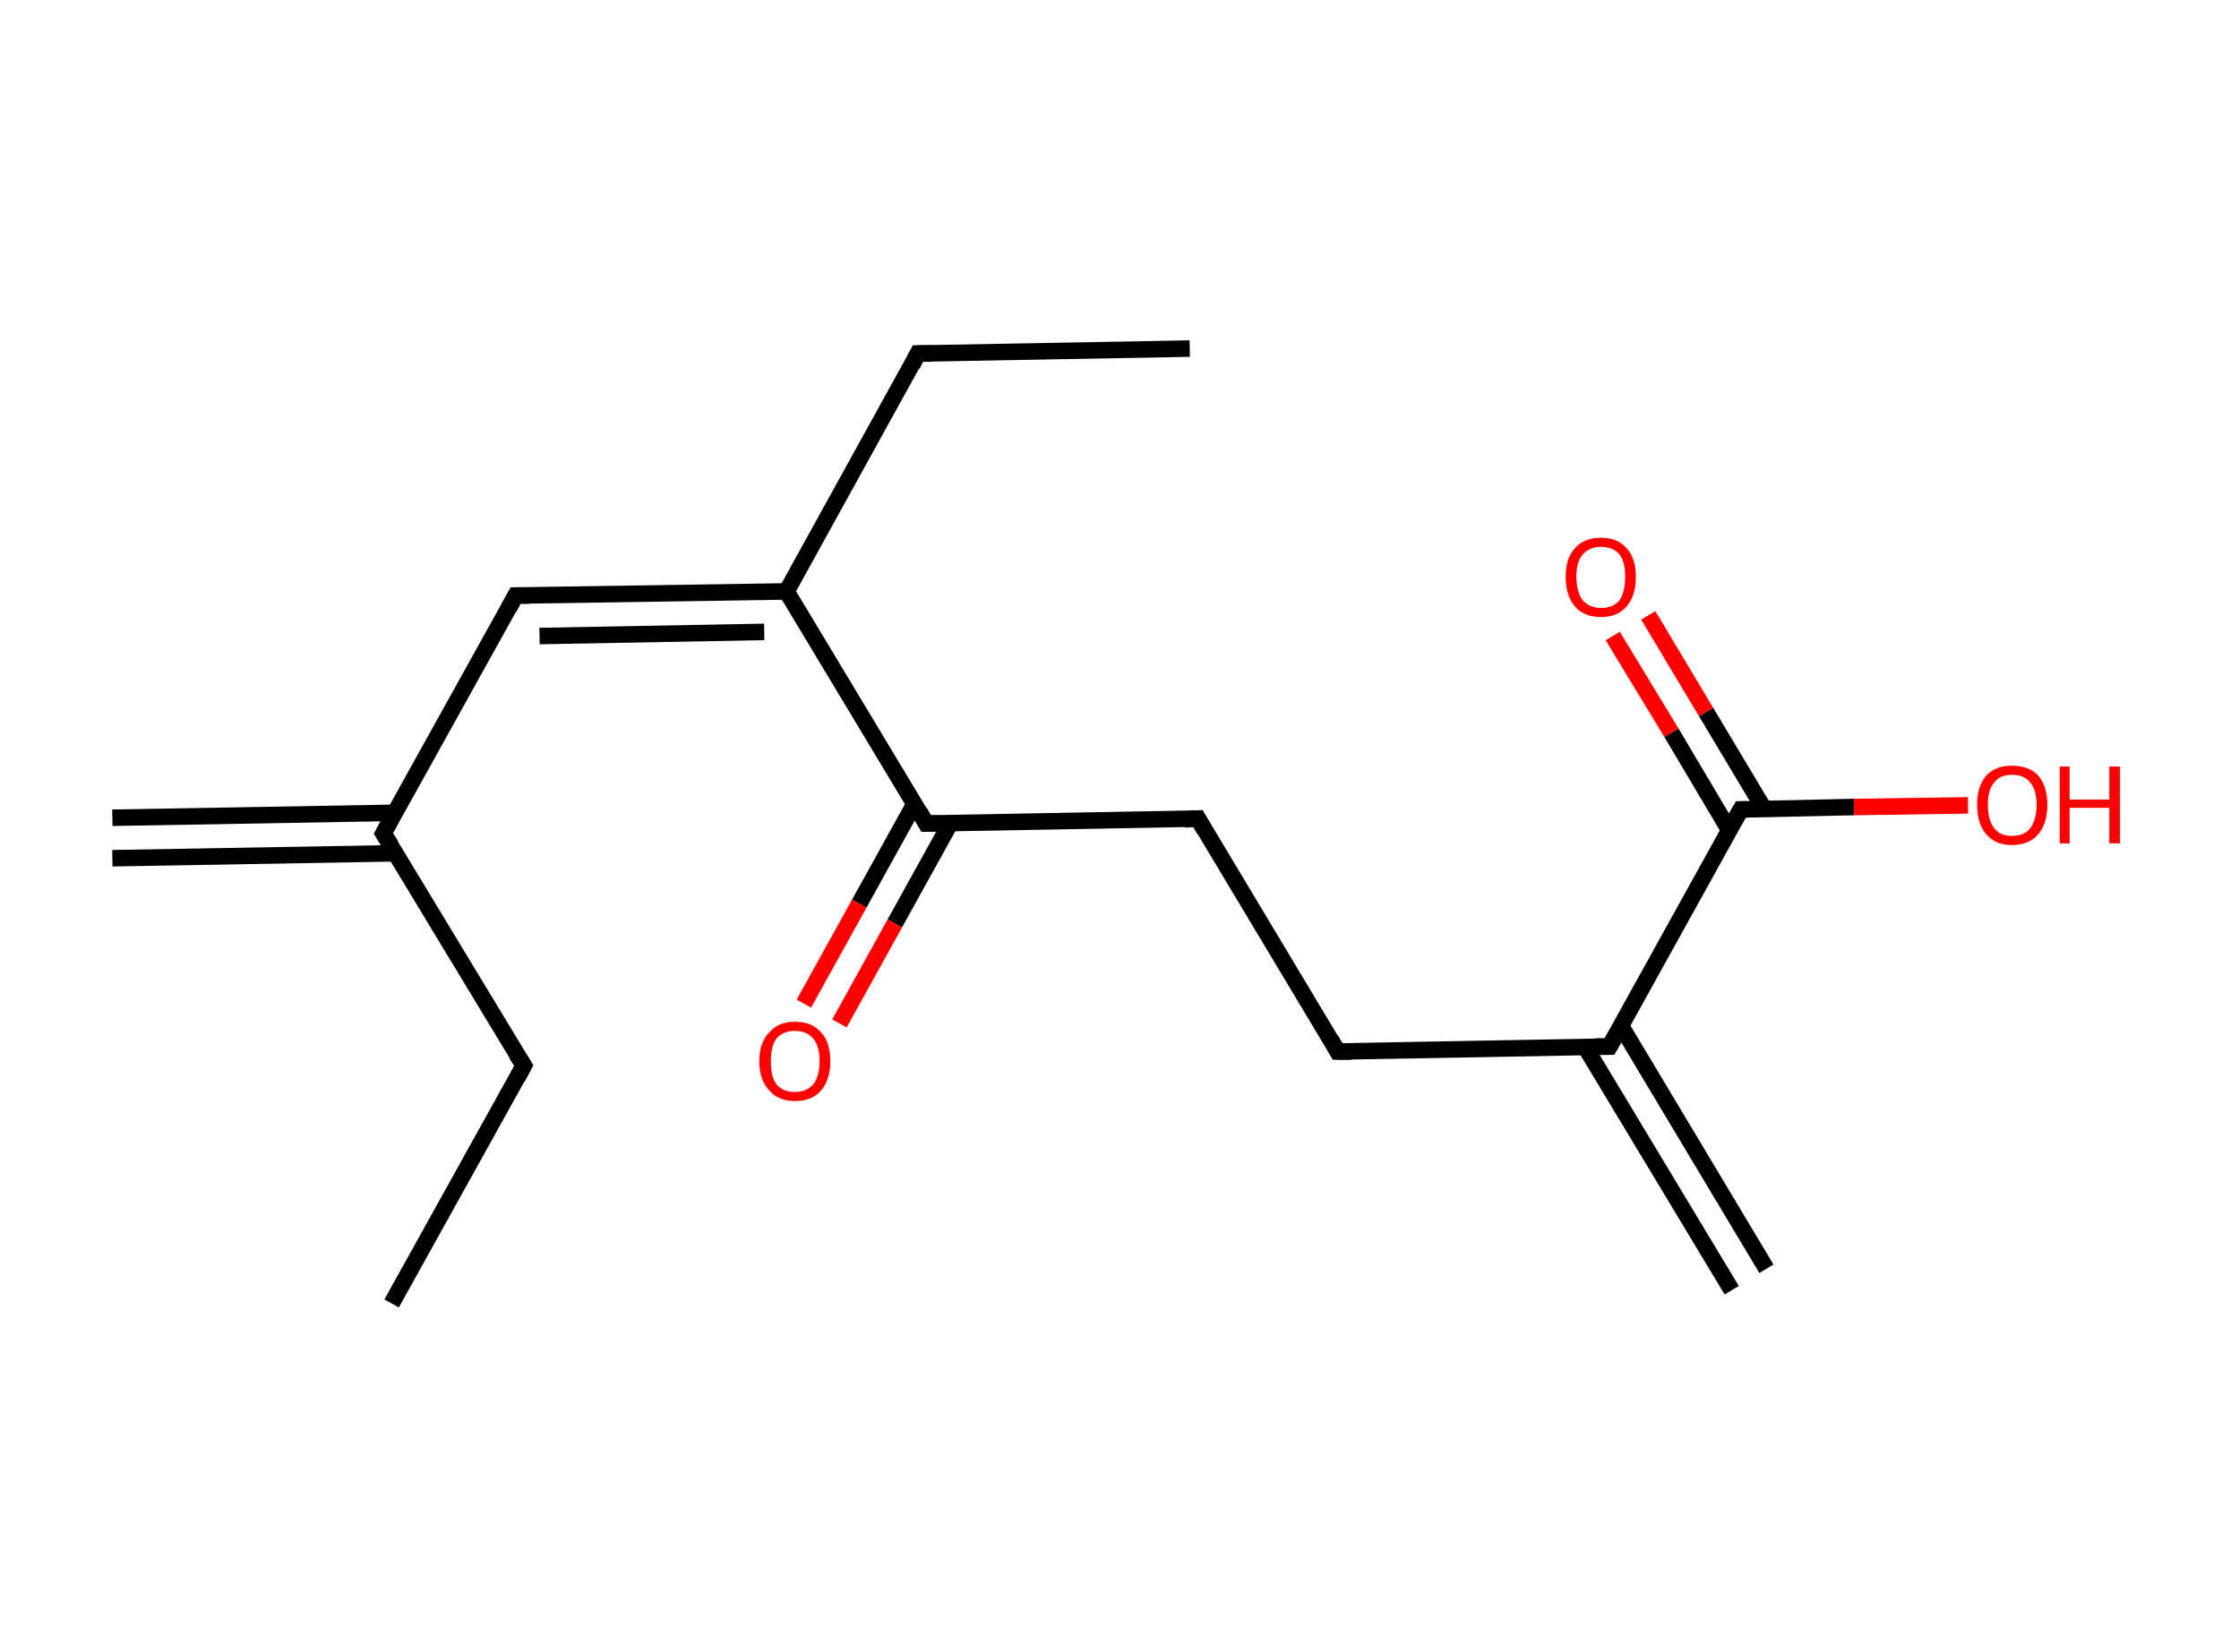 <?xml version='1.0' encoding='ASCII' standalone='yes'?>
<svg xmlns="http://www.w3.org/2000/svg" xmlns:rdkit="http://www.rdkit.org/xml" xmlns:xlink="http://www.w3.org/1999/xlink" version="1.1" baseProfile="full" xml:space="preserve" width="271px" height="200px" viewBox="0 0 271 200">
<!-- END OF HEADER -->
<rect style="opacity:1.0;fill:#FFFFFF;stroke:none" width="271.0" height="200.0" x="0.0" y="0.0"> </rect>
<path class="bond-0 atom-0 atom-1" d="M 13.6,99.0 L 47.8,98.4" style="fill:none;fill-rule:evenodd;stroke:#000000;stroke-width:2.0px;stroke-linecap:butt;stroke-linejoin:miter;stroke-opacity:1"/>
<path class="bond-0 atom-0 atom-1" d="M 13.6,103.9 L 47.9,103.3" style="fill:none;fill-rule:evenodd;stroke:#000000;stroke-width:2.0px;stroke-linecap:butt;stroke-linejoin:miter;stroke-opacity:1"/>
<path class="bond-1 atom-1 atom-2" d="M 46.4,100.9 L 62.4,72.1" style="fill:none;fill-rule:evenodd;stroke:#000000;stroke-width:2.0px;stroke-linecap:butt;stroke-linejoin:miter;stroke-opacity:1"/>
<path class="bond-2 atom-2 atom-3" d="M 62.4,72.1 L 95.2,71.6" style="fill:none;fill-rule:evenodd;stroke:#000000;stroke-width:2.0px;stroke-linecap:butt;stroke-linejoin:miter;stroke-opacity:1"/>
<path class="bond-2 atom-2 atom-3" d="M 65.3,77.0 L 92.5,76.5" style="fill:none;fill-rule:evenodd;stroke:#000000;stroke-width:2.0px;stroke-linecap:butt;stroke-linejoin:miter;stroke-opacity:1"/>
<path class="bond-3 atom-3 atom-4" d="M 95.2,71.6 L 111.1,42.8" style="fill:none;fill-rule:evenodd;stroke:#000000;stroke-width:2.0px;stroke-linecap:butt;stroke-linejoin:miter;stroke-opacity:1"/>
<path class="bond-4 atom-4 atom-5" d="M 111.1,42.8 L 144.0,42.2" style="fill:none;fill-rule:evenodd;stroke:#000000;stroke-width:2.0px;stroke-linecap:butt;stroke-linejoin:miter;stroke-opacity:1"/>
<path class="bond-5 atom-3 atom-6" d="M 95.2,71.6 L 112.1,99.7" style="fill:none;fill-rule:evenodd;stroke:#000000;stroke-width:2.0px;stroke-linecap:butt;stroke-linejoin:miter;stroke-opacity:1"/>
<path class="bond-6 atom-6 atom-7" d="M 110.7,97.3 L 104.0,109.4" style="fill:none;fill-rule:evenodd;stroke:#000000;stroke-width:2.0px;stroke-linecap:butt;stroke-linejoin:miter;stroke-opacity:1"/>
<path class="bond-6 atom-6 atom-7" d="M 104.0,109.4 L 97.3,121.5" style="fill:none;fill-rule:evenodd;stroke:#FF0000;stroke-width:2.0px;stroke-linecap:butt;stroke-linejoin:miter;stroke-opacity:1"/>
<path class="bond-6 atom-6 atom-7" d="M 115.0,99.7 L 108.3,111.8" style="fill:none;fill-rule:evenodd;stroke:#000000;stroke-width:2.0px;stroke-linecap:butt;stroke-linejoin:miter;stroke-opacity:1"/>
<path class="bond-6 atom-6 atom-7" d="M 108.3,111.8 L 101.6,123.9" style="fill:none;fill-rule:evenodd;stroke:#FF0000;stroke-width:2.0px;stroke-linecap:butt;stroke-linejoin:miter;stroke-opacity:1"/>
<path class="bond-7 atom-6 atom-8" d="M 112.1,99.7 L 145.0,99.1" style="fill:none;fill-rule:evenodd;stroke:#000000;stroke-width:2.0px;stroke-linecap:butt;stroke-linejoin:miter;stroke-opacity:1"/>
<path class="bond-8 atom-8 atom-9" d="M 145.0,99.1 L 161.9,127.3" style="fill:none;fill-rule:evenodd;stroke:#000000;stroke-width:2.0px;stroke-linecap:butt;stroke-linejoin:miter;stroke-opacity:1"/>
<path class="bond-9 atom-9 atom-10" d="M 161.9,127.3 L 194.8,126.7" style="fill:none;fill-rule:evenodd;stroke:#000000;stroke-width:2.0px;stroke-linecap:butt;stroke-linejoin:miter;stroke-opacity:1"/>
<path class="bond-10 atom-10 atom-11" d="M 191.9,126.8 L 209.6,156.2" style="fill:none;fill-rule:evenodd;stroke:#000000;stroke-width:2.0px;stroke-linecap:butt;stroke-linejoin:miter;stroke-opacity:1"/>
<path class="bond-10 atom-10 atom-11" d="M 196.2,124.2 L 213.8,153.6" style="fill:none;fill-rule:evenodd;stroke:#000000;stroke-width:2.0px;stroke-linecap:butt;stroke-linejoin:miter;stroke-opacity:1"/>
<path class="bond-11 atom-10 atom-12" d="M 194.8,126.7 L 210.7,98.0" style="fill:none;fill-rule:evenodd;stroke:#000000;stroke-width:2.0px;stroke-linecap:butt;stroke-linejoin:miter;stroke-opacity:1"/>
<path class="bond-12 atom-12 atom-13" d="M 213.5,97.9 L 206.5,86.2" style="fill:none;fill-rule:evenodd;stroke:#000000;stroke-width:2.0px;stroke-linecap:butt;stroke-linejoin:miter;stroke-opacity:1"/>
<path class="bond-12 atom-12 atom-13" d="M 206.5,86.2 L 199.5,74.5" style="fill:none;fill-rule:evenodd;stroke:#FF0000;stroke-width:2.0px;stroke-linecap:butt;stroke-linejoin:miter;stroke-opacity:1"/>
<path class="bond-12 atom-12 atom-13" d="M 209.3,100.5 L 202.3,88.7" style="fill:none;fill-rule:evenodd;stroke:#000000;stroke-width:2.0px;stroke-linecap:butt;stroke-linejoin:miter;stroke-opacity:1"/>
<path class="bond-12 atom-12 atom-13" d="M 202.3,88.7 L 195.2,77.0" style="fill:none;fill-rule:evenodd;stroke:#FF0000;stroke-width:2.0px;stroke-linecap:butt;stroke-linejoin:miter;stroke-opacity:1"/>
<path class="bond-13 atom-12 atom-14" d="M 210.7,98.0 L 224.4,97.7" style="fill:none;fill-rule:evenodd;stroke:#000000;stroke-width:2.0px;stroke-linecap:butt;stroke-linejoin:miter;stroke-opacity:1"/>
<path class="bond-13 atom-12 atom-14" d="M 224.4,97.7 L 238.2,97.5" style="fill:none;fill-rule:evenodd;stroke:#FF0000;stroke-width:2.0px;stroke-linecap:butt;stroke-linejoin:miter;stroke-opacity:1"/>
<path class="bond-14 atom-1 atom-15" d="M 46.4,100.9 L 63.4,129.0" style="fill:none;fill-rule:evenodd;stroke:#000000;stroke-width:2.0px;stroke-linecap:butt;stroke-linejoin:miter;stroke-opacity:1"/>
<path class="bond-15 atom-15 atom-16" d="M 63.4,129.0 L 47.4,157.8" style="fill:none;fill-rule:evenodd;stroke:#000000;stroke-width:2.0px;stroke-linecap:butt;stroke-linejoin:miter;stroke-opacity:1"/>
<path d="M 47.2,99.4 L 46.4,100.9 L 47.3,102.3" style="fill:none;stroke:#000000;stroke-width:2.0px;stroke-linecap:butt;stroke-linejoin:miter;stroke-opacity:1;"/>
<path d="M 61.6,73.6 L 62.4,72.1 L 64.0,72.1" style="fill:none;stroke:#000000;stroke-width:2.0px;stroke-linecap:butt;stroke-linejoin:miter;stroke-opacity:1;"/>
<path d="M 110.4,44.2 L 111.1,42.8 L 112.8,42.8" style="fill:none;stroke:#000000;stroke-width:2.0px;stroke-linecap:butt;stroke-linejoin:miter;stroke-opacity:1;"/>
<path d="M 111.3,98.3 L 112.1,99.7 L 113.8,99.7" style="fill:none;stroke:#000000;stroke-width:2.0px;stroke-linecap:butt;stroke-linejoin:miter;stroke-opacity:1;"/>
<path d="M 143.4,99.2 L 145.0,99.1 L 145.8,100.5" style="fill:none;stroke:#000000;stroke-width:2.0px;stroke-linecap:butt;stroke-linejoin:miter;stroke-opacity:1;"/>
<path d="M 161.1,125.9 L 161.9,127.3 L 163.6,127.3" style="fill:none;stroke:#000000;stroke-width:2.0px;stroke-linecap:butt;stroke-linejoin:miter;stroke-opacity:1;"/>
<path d="M 193.1,126.7 L 194.8,126.7 L 195.6,125.3" style="fill:none;stroke:#000000;stroke-width:2.0px;stroke-linecap:butt;stroke-linejoin:miter;stroke-opacity:1;"/>
<path d="M 209.9,99.4 L 210.7,98.0 L 211.4,98.0" style="fill:none;stroke:#000000;stroke-width:2.0px;stroke-linecap:butt;stroke-linejoin:miter;stroke-opacity:1;"/>
<path d="M 62.5,127.6 L 63.4,129.0 L 62.6,130.5" style="fill:none;stroke:#000000;stroke-width:2.0px;stroke-linecap:butt;stroke-linejoin:miter;stroke-opacity:1;"/>
<path class="atom-7" d="M 91.9 128.5 Q 91.9 126.2, 93.1 125.0 Q 94.2 123.7, 96.2 123.7 Q 98.3 123.7, 99.4 125.0 Q 100.5 126.2, 100.5 128.5 Q 100.5 130.7, 99.4 132.0 Q 98.3 133.3, 96.2 133.3 Q 94.2 133.3, 93.1 132.0 Q 91.9 130.7, 91.9 128.5 M 96.2 132.2 Q 97.6 132.2, 98.4 131.3 Q 99.2 130.3, 99.2 128.5 Q 99.2 126.6, 98.4 125.7 Q 97.6 124.8, 96.2 124.8 Q 94.8 124.8, 94.0 125.7 Q 93.3 126.6, 93.3 128.5 Q 93.3 130.4, 94.0 131.3 Q 94.8 132.2, 96.2 132.2 " fill="#FF0000"/>
<path class="atom-13" d="M 189.5 69.8 Q 189.5 67.6, 190.6 66.4 Q 191.7 65.1, 193.8 65.1 Q 195.8 65.1, 196.9 66.4 Q 198.0 67.6, 198.0 69.8 Q 198.0 72.1, 196.9 73.4 Q 195.8 74.7, 193.8 74.7 Q 191.7 74.7, 190.6 73.4 Q 189.5 72.1, 189.5 69.8 M 193.8 73.6 Q 195.2 73.6, 196.0 72.7 Q 196.7 71.7, 196.7 69.8 Q 196.7 68.0, 196.0 67.1 Q 195.2 66.2, 193.8 66.2 Q 192.4 66.2, 191.6 67.1 Q 190.8 68.0, 190.8 69.8 Q 190.8 71.7, 191.6 72.7 Q 192.4 73.6, 193.8 73.6 " fill="#FF0000"/>
<path class="atom-14" d="M 239.3 97.4 Q 239.3 95.2, 240.4 93.9 Q 241.5 92.7, 243.5 92.7 Q 245.6 92.7, 246.7 93.9 Q 247.8 95.2, 247.8 97.4 Q 247.8 99.7, 246.7 101.0 Q 245.6 102.3, 243.5 102.3 Q 241.5 102.3, 240.4 101.0 Q 239.3 99.7, 239.3 97.4 M 243.5 101.2 Q 245.0 101.2, 245.7 100.3 Q 246.5 99.3, 246.5 97.4 Q 246.5 95.6, 245.7 94.7 Q 245.0 93.8, 243.5 93.8 Q 242.1 93.8, 241.4 94.7 Q 240.6 95.6, 240.6 97.4 Q 240.6 99.3, 241.4 100.3 Q 242.1 101.2, 243.5 101.2 " fill="#FF0000"/>
<path class="atom-14" d="M 249.3 92.8 L 250.5 92.8 L 250.5 96.8 L 255.3 96.8 L 255.3 92.8 L 256.6 92.8 L 256.6 102.1 L 255.3 102.1 L 255.3 97.8 L 250.5 97.8 L 250.5 102.1 L 249.3 102.1 L 249.3 92.8 " fill="#FF0000"/>
</svg>
